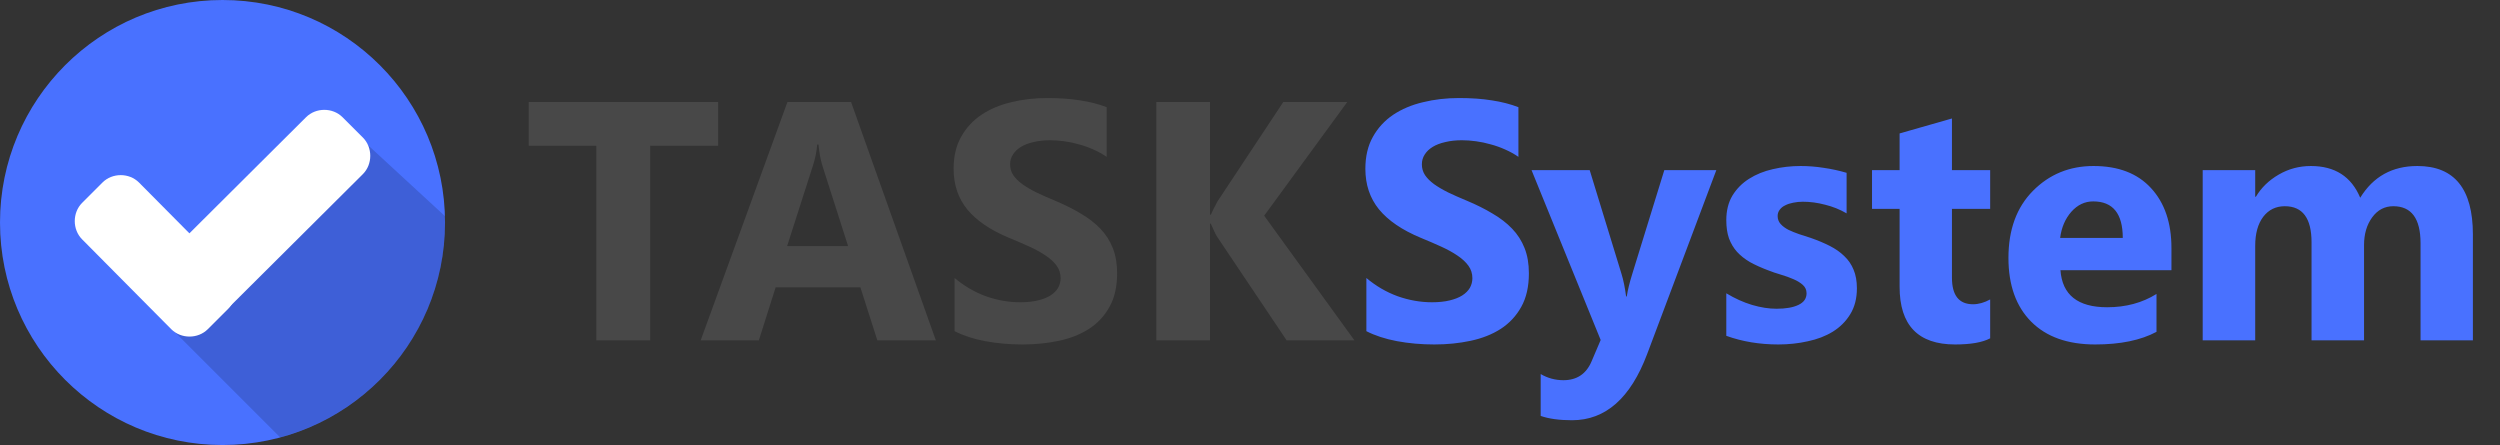 <svg width="191" height="34" viewBox="0 0 191 34" fill="none" xmlns="http://www.w3.org/2000/svg">
<rect x="0" y="0" width="191" height="34" fill="#333333" stroke="none"/>
<g clip-path="url(#clip0_1_600)">
<path d="M17 34C26.389 34 34 26.389 34 17C34 7.611 26.389 0 17 0C7.611 0 0 7.611 0 17C0 26.389 7.611 34 17 34Z" fill="#4971FF"/>
<path d="M12.656 24.669L21.398 33.41C28.637 31.48 34 24.883 34 17V16.517L27.136 10.189L12.656 24.669Z" fill="black" fill-opacity="0.16"/>
<path d="M17.429 20.808C18.18 21.558 18.18 22.845 17.429 23.596L15.874 25.151C15.123 25.902 13.836 25.902 13.085 25.151L6.275 18.287C5.524 17.536 5.524 16.249 6.275 15.498L7.83 13.943C8.581 13.192 9.868 13.192 10.618 13.943L17.429 20.808Z" fill="white"/>
<path d="M23.382 8.956C24.133 8.205 25.42 8.205 26.17 8.956L27.726 10.511C28.476 11.262 28.476 12.549 27.726 13.3L15.927 25.044C15.177 25.795 13.89 25.795 13.139 25.044L11.584 23.489C10.833 22.738 10.833 21.451 11.584 20.7L23.382 8.956Z" fill="white"/>
</g>
<path d="M54.866 11.134H49.674V26H45.56V11.134H40.394V7.795H54.866V11.134ZM71.497 26H67.028L65.733 21.95H59.259L57.977 26H53.533L60.16 7.795H65.022L71.497 26ZM64.794 18.802L62.839 12.683C62.695 12.226 62.593 11.68 62.534 11.045H62.433C62.39 11.578 62.285 12.107 62.115 12.632L60.135 18.802H64.794ZM72.932 25.302V21.239C73.668 21.857 74.468 22.323 75.331 22.636C76.194 22.94 77.066 23.093 77.946 23.093C78.463 23.093 78.911 23.046 79.292 22.953C79.681 22.86 80.003 22.733 80.257 22.572C80.519 22.403 80.714 22.208 80.841 21.988C80.968 21.76 81.031 21.514 81.031 21.252C81.031 20.896 80.93 20.579 80.727 20.3C80.523 20.02 80.244 19.762 79.889 19.525C79.542 19.288 79.127 19.06 78.644 18.84C78.162 18.62 77.642 18.395 77.083 18.167C75.661 17.575 74.599 16.851 73.897 15.996C73.203 15.141 72.856 14.109 72.856 12.898C72.856 11.95 73.046 11.138 73.427 10.461C73.808 9.775 74.324 9.213 74.976 8.772C75.636 8.332 76.397 8.011 77.261 7.808C78.124 7.596 79.038 7.49 80.003 7.49C80.951 7.49 81.789 7.549 82.517 7.668C83.253 7.778 83.93 7.952 84.548 8.188V11.984C84.243 11.773 83.909 11.587 83.545 11.426C83.189 11.265 82.821 11.134 82.44 11.032C82.06 10.922 81.679 10.842 81.298 10.791C80.925 10.74 80.57 10.715 80.231 10.715C79.766 10.715 79.343 10.761 78.962 10.854C78.581 10.939 78.259 11.062 77.997 11.223C77.735 11.383 77.532 11.578 77.388 11.807C77.244 12.027 77.172 12.276 77.172 12.556C77.172 12.86 77.252 13.135 77.413 13.381C77.574 13.618 77.802 13.846 78.099 14.066C78.395 14.278 78.755 14.49 79.178 14.701C79.601 14.904 80.079 15.116 80.612 15.336C81.34 15.641 81.992 15.966 82.567 16.314C83.151 16.652 83.651 17.037 84.065 17.469C84.48 17.9 84.797 18.395 85.018 18.954C85.238 19.504 85.348 20.148 85.348 20.884C85.348 21.899 85.153 22.754 84.764 23.448C84.383 24.134 83.862 24.692 83.202 25.124C82.542 25.547 81.772 25.852 80.892 26.038C80.02 26.224 79.097 26.317 78.124 26.317C77.125 26.317 76.173 26.233 75.268 26.064C74.37 25.894 73.592 25.64 72.932 25.302ZM103.477 26H98.297L92.99 18.091C92.889 17.939 92.728 17.604 92.508 17.088H92.444V26H88.344V7.795H92.444V16.402H92.508C92.609 16.165 92.779 15.827 93.016 15.387L98.043 7.795H102.931L96.583 16.479L103.477 26Z" fill="#484848"/>
<path d="M104.391 25.302V21.239C105.127 21.857 105.927 22.323 106.79 22.636C107.653 22.94 108.525 23.093 109.405 23.093C109.922 23.093 110.37 23.046 110.751 22.953C111.14 22.86 111.462 22.733 111.716 22.572C111.978 22.403 112.173 22.208 112.3 21.988C112.427 21.76 112.49 21.514 112.49 21.252C112.49 20.896 112.389 20.579 112.186 20.3C111.982 20.02 111.703 19.762 111.348 19.525C111.001 19.288 110.586 19.06 110.104 18.84C109.621 18.62 109.101 18.395 108.542 18.167C107.12 17.575 106.058 16.851 105.355 15.996C104.661 15.141 104.314 14.109 104.314 12.898C104.314 11.95 104.505 11.138 104.886 10.461C105.267 9.775 105.783 9.213 106.435 8.772C107.095 8.332 107.856 8.011 108.72 7.808C109.583 7.596 110.497 7.49 111.462 7.49C112.41 7.49 113.248 7.549 113.976 7.668C114.712 7.778 115.389 7.952 116.007 8.188V11.984C115.702 11.773 115.368 11.587 115.004 11.426C114.648 11.265 114.28 11.134 113.899 11.032C113.519 10.922 113.138 10.842 112.757 10.791C112.384 10.74 112.029 10.715 111.69 10.715C111.225 10.715 110.802 10.761 110.421 10.854C110.04 10.939 109.718 11.062 109.456 11.223C109.194 11.383 108.991 11.578 108.847 11.807C108.703 12.027 108.631 12.276 108.631 12.556C108.631 12.86 108.711 13.135 108.872 13.381C109.033 13.618 109.261 13.846 109.558 14.066C109.854 14.278 110.214 14.49 110.637 14.701C111.06 14.904 111.538 15.116 112.071 15.336C112.799 15.641 113.451 15.966 114.026 16.314C114.61 16.652 115.11 17.037 115.524 17.469C115.939 17.9 116.257 18.395 116.477 18.954C116.697 19.504 116.807 20.148 116.807 20.884C116.807 21.899 116.612 22.754 116.223 23.448C115.842 24.134 115.321 24.692 114.661 25.124C114.001 25.547 113.231 25.852 112.351 26.038C111.479 26.224 110.556 26.317 109.583 26.317C108.584 26.317 107.632 26.233 106.727 26.064C105.829 25.894 105.051 25.64 104.391 25.302ZM131.127 13L125.846 27.041C124.576 30.418 122.663 32.106 120.107 32.106C119.134 32.106 118.334 31.996 117.708 31.776V28.577C118.241 28.89 118.821 29.047 119.447 29.047C120.48 29.047 121.199 28.56 121.605 27.587L122.291 25.975L117.01 13H121.453L123.878 20.909C124.03 21.4 124.149 21.98 124.233 22.648H124.284C124.36 22.158 124.5 21.586 124.703 20.935L127.153 13H131.127ZM131.889 25.657V22.407C132.549 22.805 133.205 23.101 133.856 23.296C134.517 23.491 135.139 23.588 135.723 23.588C136.434 23.588 136.992 23.491 137.398 23.296C137.813 23.101 138.021 22.805 138.021 22.407C138.021 22.153 137.927 21.942 137.741 21.773C137.555 21.603 137.314 21.455 137.018 21.328C136.73 21.201 136.412 21.087 136.065 20.985C135.718 20.884 135.384 20.77 135.062 20.643C134.546 20.448 134.089 20.241 133.691 20.02C133.302 19.792 132.972 19.53 132.701 19.233C132.439 18.937 132.236 18.594 132.092 18.205C131.956 17.816 131.889 17.355 131.889 16.821C131.889 16.093 132.045 15.467 132.358 14.942C132.68 14.418 133.103 13.99 133.628 13.66C134.161 13.322 134.766 13.076 135.443 12.924C136.129 12.763 136.84 12.683 137.576 12.683C138.152 12.683 138.736 12.729 139.328 12.822C139.921 12.907 140.505 13.034 141.08 13.203V16.301C140.572 16.005 140.026 15.784 139.442 15.641C138.867 15.488 138.3 15.412 137.741 15.412C137.479 15.412 137.229 15.438 136.992 15.488C136.764 15.531 136.561 15.598 136.383 15.691C136.205 15.776 136.065 15.89 135.964 16.034C135.862 16.17 135.812 16.326 135.812 16.504C135.812 16.741 135.888 16.944 136.04 17.113C136.192 17.283 136.391 17.431 136.637 17.558C136.882 17.676 137.153 17.786 137.449 17.888C137.754 17.981 138.054 18.078 138.351 18.18C138.884 18.366 139.366 18.569 139.798 18.789C140.229 19.009 140.598 19.267 140.902 19.564C141.215 19.86 141.452 20.207 141.613 20.605C141.783 21.002 141.867 21.476 141.867 22.026C141.867 22.797 141.698 23.457 141.359 24.007C141.029 24.549 140.585 24.993 140.026 25.34C139.476 25.678 138.837 25.924 138.109 26.076C137.39 26.237 136.641 26.317 135.862 26.317C134.432 26.317 133.107 26.097 131.889 25.657ZM152.049 25.848C151.456 26.161 150.563 26.317 149.37 26.317C146.543 26.317 145.13 24.849 145.13 21.912V15.958H143.022V13H145.13V10.194L149.129 9.052V13H152.049V15.958H149.129V21.214C149.129 22.568 149.666 23.245 150.741 23.245C151.164 23.245 151.6 23.122 152.049 22.877V25.848ZM165.899 20.643H157.419C157.554 22.53 158.743 23.474 160.986 23.474C162.417 23.474 163.674 23.135 164.757 22.458V25.352C163.555 25.996 161.993 26.317 160.072 26.317C157.973 26.317 156.344 25.738 155.185 24.578C154.025 23.41 153.445 21.785 153.445 19.703C153.445 17.545 154.072 15.835 155.324 14.574C156.577 13.313 158.117 12.683 159.945 12.683C161.841 12.683 163.305 13.245 164.338 14.371C165.379 15.497 165.899 17.024 165.899 18.954V20.643ZM162.18 18.18C162.18 16.318 161.426 15.387 159.92 15.387C159.277 15.387 158.718 15.653 158.244 16.186C157.779 16.72 157.495 17.384 157.394 18.18H162.18ZM188.929 26H184.93V18.586C184.93 16.699 184.236 15.755 182.848 15.755C182.188 15.755 181.65 16.038 181.235 16.605C180.821 17.172 180.613 17.879 180.613 18.726V26H176.602V18.51C176.602 16.673 175.92 15.755 174.558 15.755C173.872 15.755 173.322 16.026 172.907 16.567C172.501 17.109 172.298 17.845 172.298 18.776V26H168.286V13H172.298V15.031H172.349C172.763 14.337 173.343 13.774 174.088 13.343C174.841 12.903 175.662 12.683 176.551 12.683C178.387 12.683 179.644 13.491 180.321 15.107C181.312 13.491 182.767 12.683 184.688 12.683C187.515 12.683 188.929 14.426 188.929 17.913V26Z" fill="#4971FF"/>
<defs>
<clipPath id="clip0_1_600">
<rect width="34" height="34" fill="white"/>
</clipPath>
</defs>
</svg>
